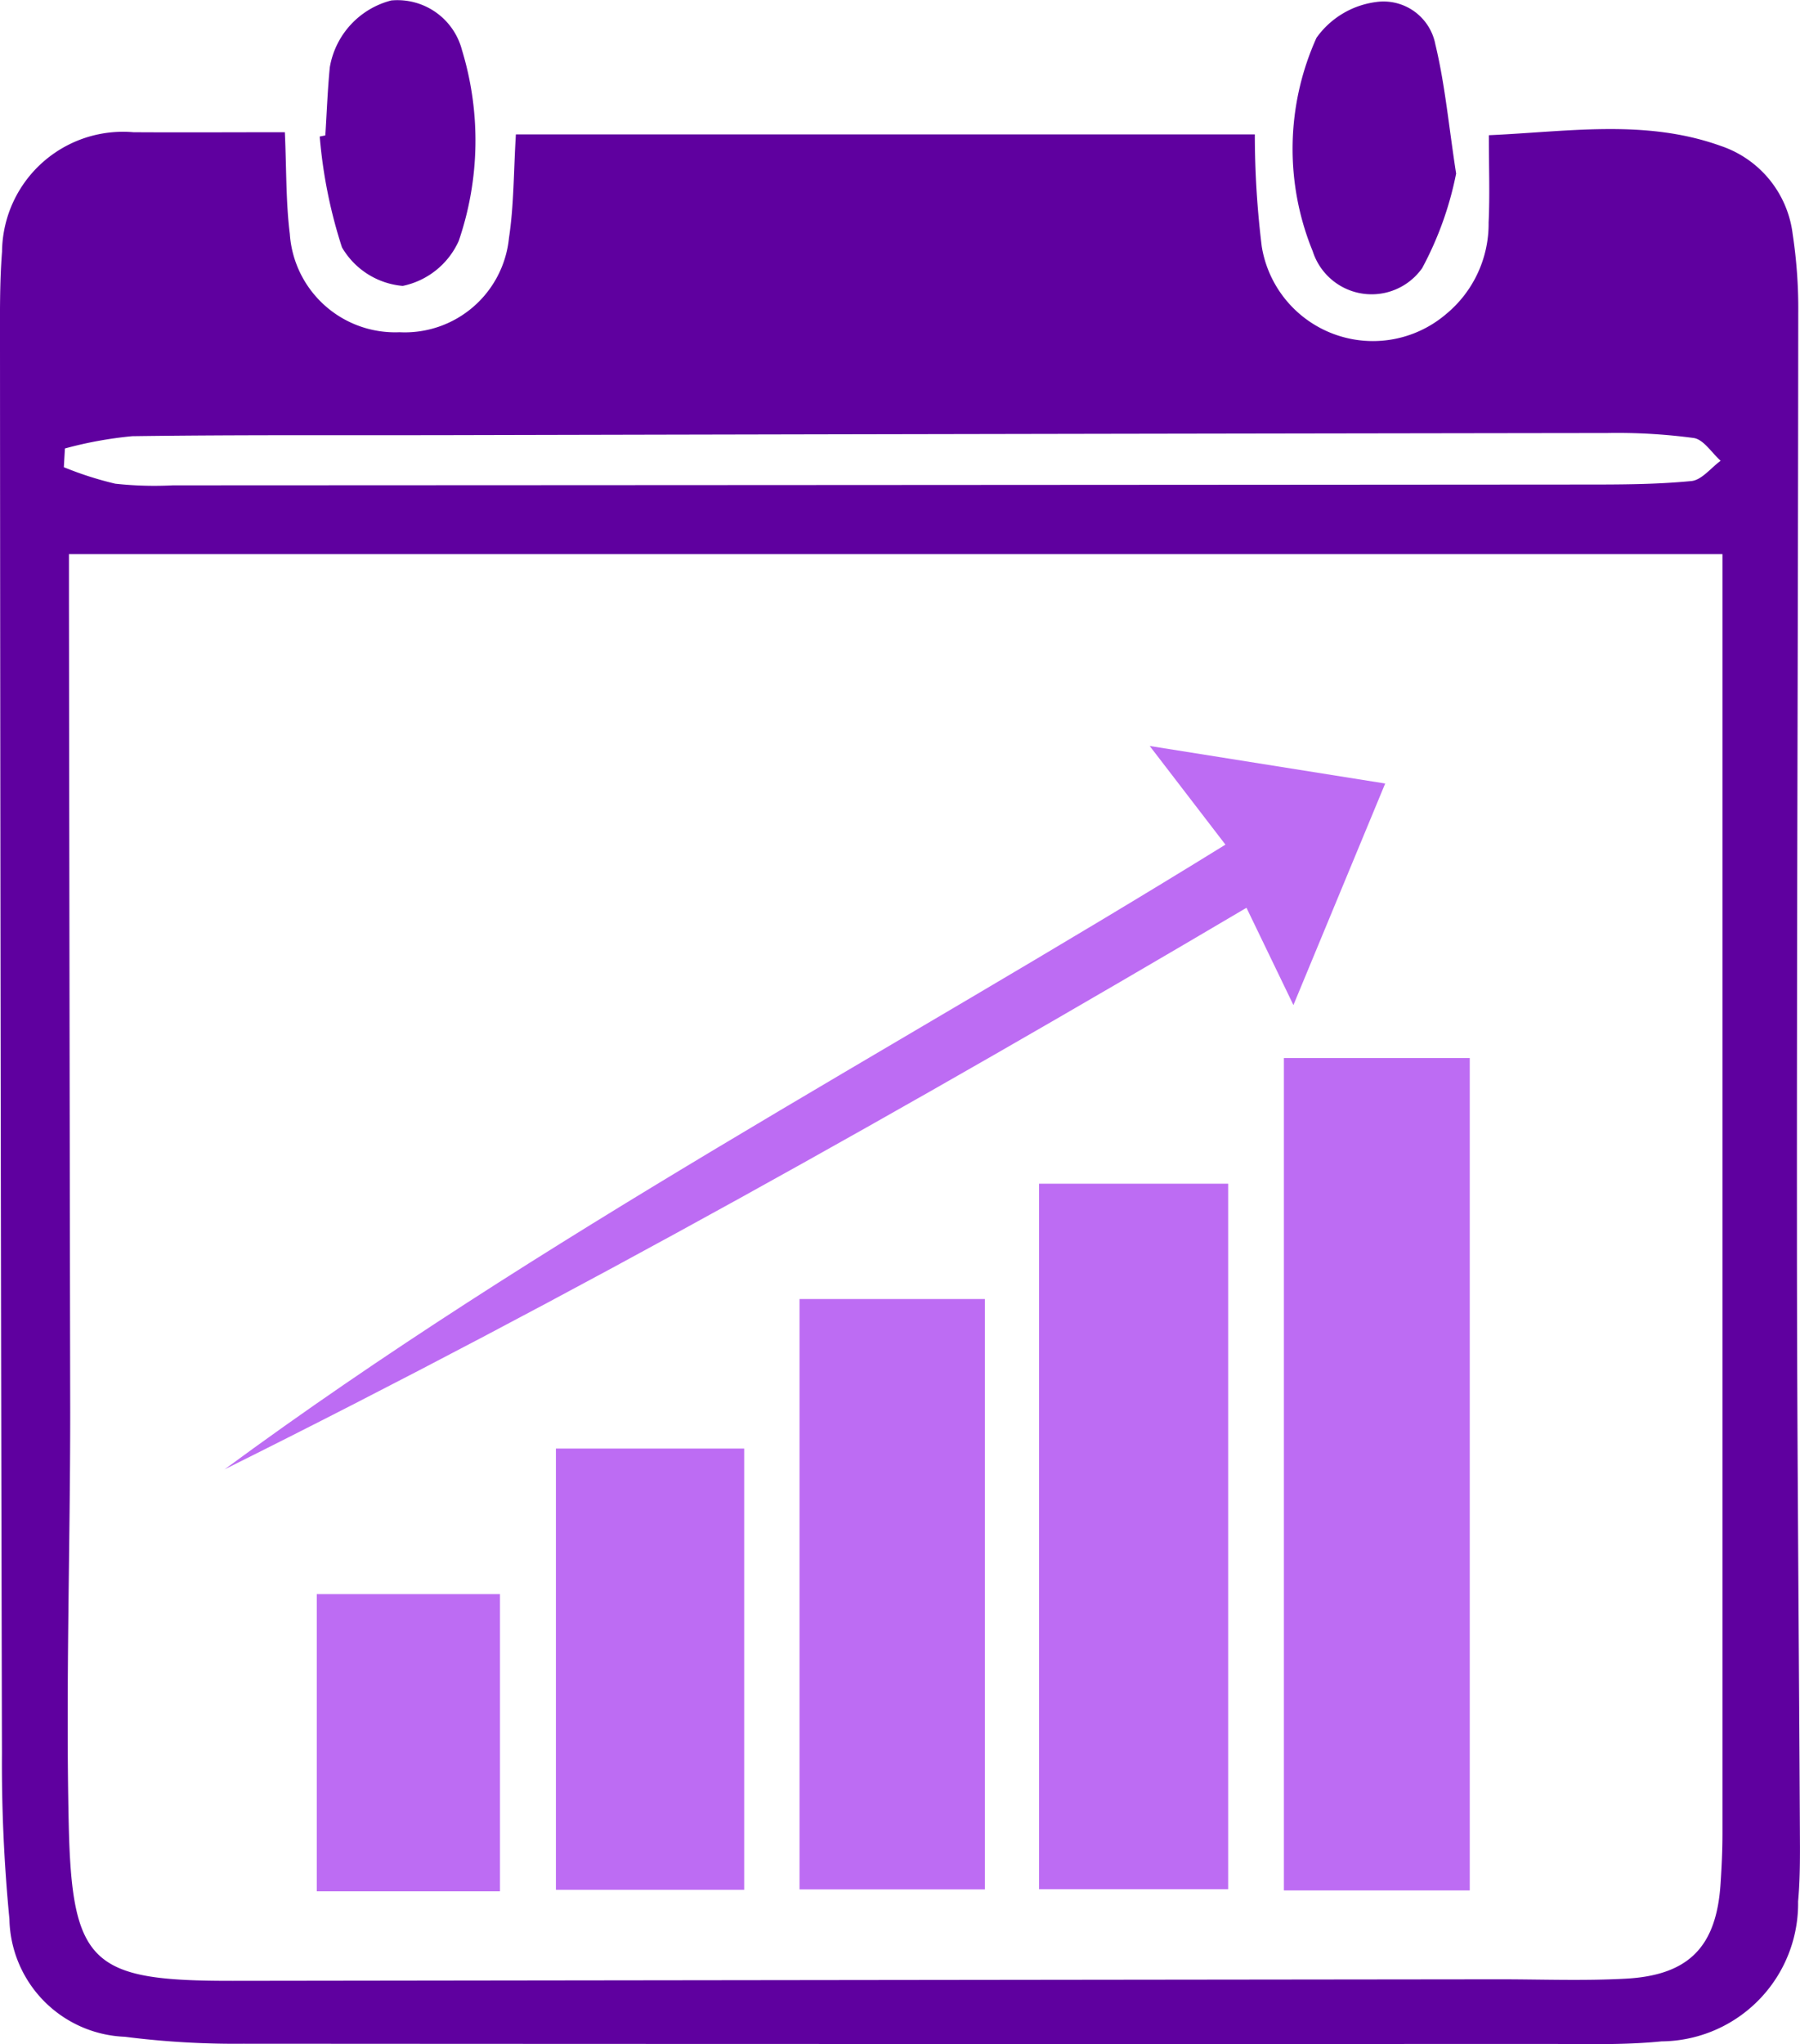 <svg id="Group_252" data-name="Group 252" xmlns="http://www.w3.org/2000/svg" xmlns:xlink="http://www.w3.org/1999/xlink" width="51.817" height="58.828" viewBox="0 0 51.817 58.828">
  <defs>
    <clipPath id="clip-path">
      <rect id="Rectangle_133" data-name="Rectangle 133" width="51.817" height="58.828" fill="none"/>
    </clipPath>
  </defs>
  <g id="Group_175" data-name="Group 175" clip-path="url(#clip-path)">
    <path id="Path_432" data-name="Path 432" d="M8.2,17.96c.048,1.076.028,2.009.143,2.924A3.038,3.038,0,0,0,11.5,23.714a3.013,3.013,0,0,0,3.151-2.707c.145-.95.134-1.924.2-2.986H36.123a26.455,26.455,0,0,0,.2,3.23,3.243,3.243,0,0,0,5.3,1.946,3.366,3.366,0,0,0,1.23-2.643c.038-.792.007-1.588.007-2.51,2.275-.1,4.507-.474,6.687.312a3.068,3.068,0,0,1,2.059,2.534,14.3,14.3,0,0,1,.161,2.275c-.006,8.8-.043,17.593-.038,26.39,0,5.92.06,11.84.087,17.761,0,.519-.006,1.04-.054,1.557A3.965,3.965,0,0,1,47.833,72.9c-1.1.111-2.213.074-3.32.074q-18.75.006-37.5-.006a25.049,25.049,0,0,1-3.417-.2A3.458,3.458,0,0,1,.271,69.377a46.268,46.268,0,0,1-.215-4.766Q.009,44.352,0,24.092c0-.9-.012-1.8.059-2.7a3.483,3.483,0,0,1,3.781-3.434c1.444.009,2.888,0,4.354,0M1.985,30.1c0,.592,0,1,0,1.415Q2,43.153,2.021,54.79c0,3.946-.129,7.895-.043,11.839.089,4.066.667,4.534,4.72,4.529q18.233-.024,36.467-.044c1.212,0,2.426.048,3.635-.018,1.824-.1,2.612-.924,2.73-2.732.032-.484.055-.969.055-1.453q0-17.037,0-34.075V30.1ZM1.869,27.06q-.016.269-.031.538a9.834,9.834,0,0,0,1.48.475,10.389,10.389,0,0,0,1.658.047q20.3-.008,40.6-.023c1.038,0,2.079,0,3.111-.1.3-.027.565-.38.846-.584-.257-.228-.49-.612-.775-.655a16.488,16.488,0,0,0-2.483-.143q-16.719.022-33.437.061c-3.011.006-6.022-.012-9.032.03a11.473,11.473,0,0,0-1.936.353" transform="translate(0 -14.153)" fill="#5f009f"/>
    <path id="Path_433" data-name="Path 433" d="M183.768,5.144a9.7,9.7,0,0,1-.976,2.714,1.781,1.781,0,0,1-3.151-.488,7.77,7.77,0,0,1,.109-6.141A2.5,2.5,0,0,1,181.46.2a1.519,1.519,0,0,1,1.711,1.214c.28,1.16.387,2.362.6,3.731" transform="translate(-141.852 -0.141)" fill="#5f009f"/>
    <path id="Path_434" data-name="Path 434" d="M44.452,3.9c.042-.654.065-1.31.129-1.962A2.4,2.4,0,0,1,46.351.013,1.919,1.919,0,0,1,48.386,1.44a8.916,8.916,0,0,1-.094,5.495,2.273,2.273,0,0,1-1.612,1.293,2.248,2.248,0,0,1-1.749-1.11,14.091,14.091,0,0,1-.64-3.189l.161-.032" transform="translate(-35.087 0)" fill="#5f009f"/>
    <rect id="Rectangle_128" data-name="Rectangle 128" width="5.35" height="23.954" transform="translate(36.96 30.449)" fill="#bd6cf3"/>
    <rect id="Rectangle_129" data-name="Rectangle 129" width="5.444" height="20.304" transform="translate(29.911 34.065)" fill="#bd6cf3"/>
    <rect id="Rectangle_130" data-name="Rectangle 130" width="5.336" height="16.99" transform="translate(23.016 37.384)" fill="#bd6cf3"/>
    <path id="Path_435" data-name="Path 435" d="M31.056,124.135c9.12-6.716,19.133-11.994,28.823-17.987l-2.18-2.839,6.779,1.08-2.642,6.376-1.351-2.8c-9.681,5.716-19.416,11.189-29.429,16.167" transform="translate(-24.602 -81.841)" fill="#bd6cf3"/>
    <rect id="Rectangle_131" data-name="Rectangle 131" width="5.42" height="12.698" transform="translate(16.003 41.687)" fill="#bd6cf3"/>
    <rect id="Rectangle_132" data-name="Rectangle 132" width="5.273" height="8.552" transform="translate(9.12 45.876)" fill="#bd6cf3"/>
  </g>
</svg>
